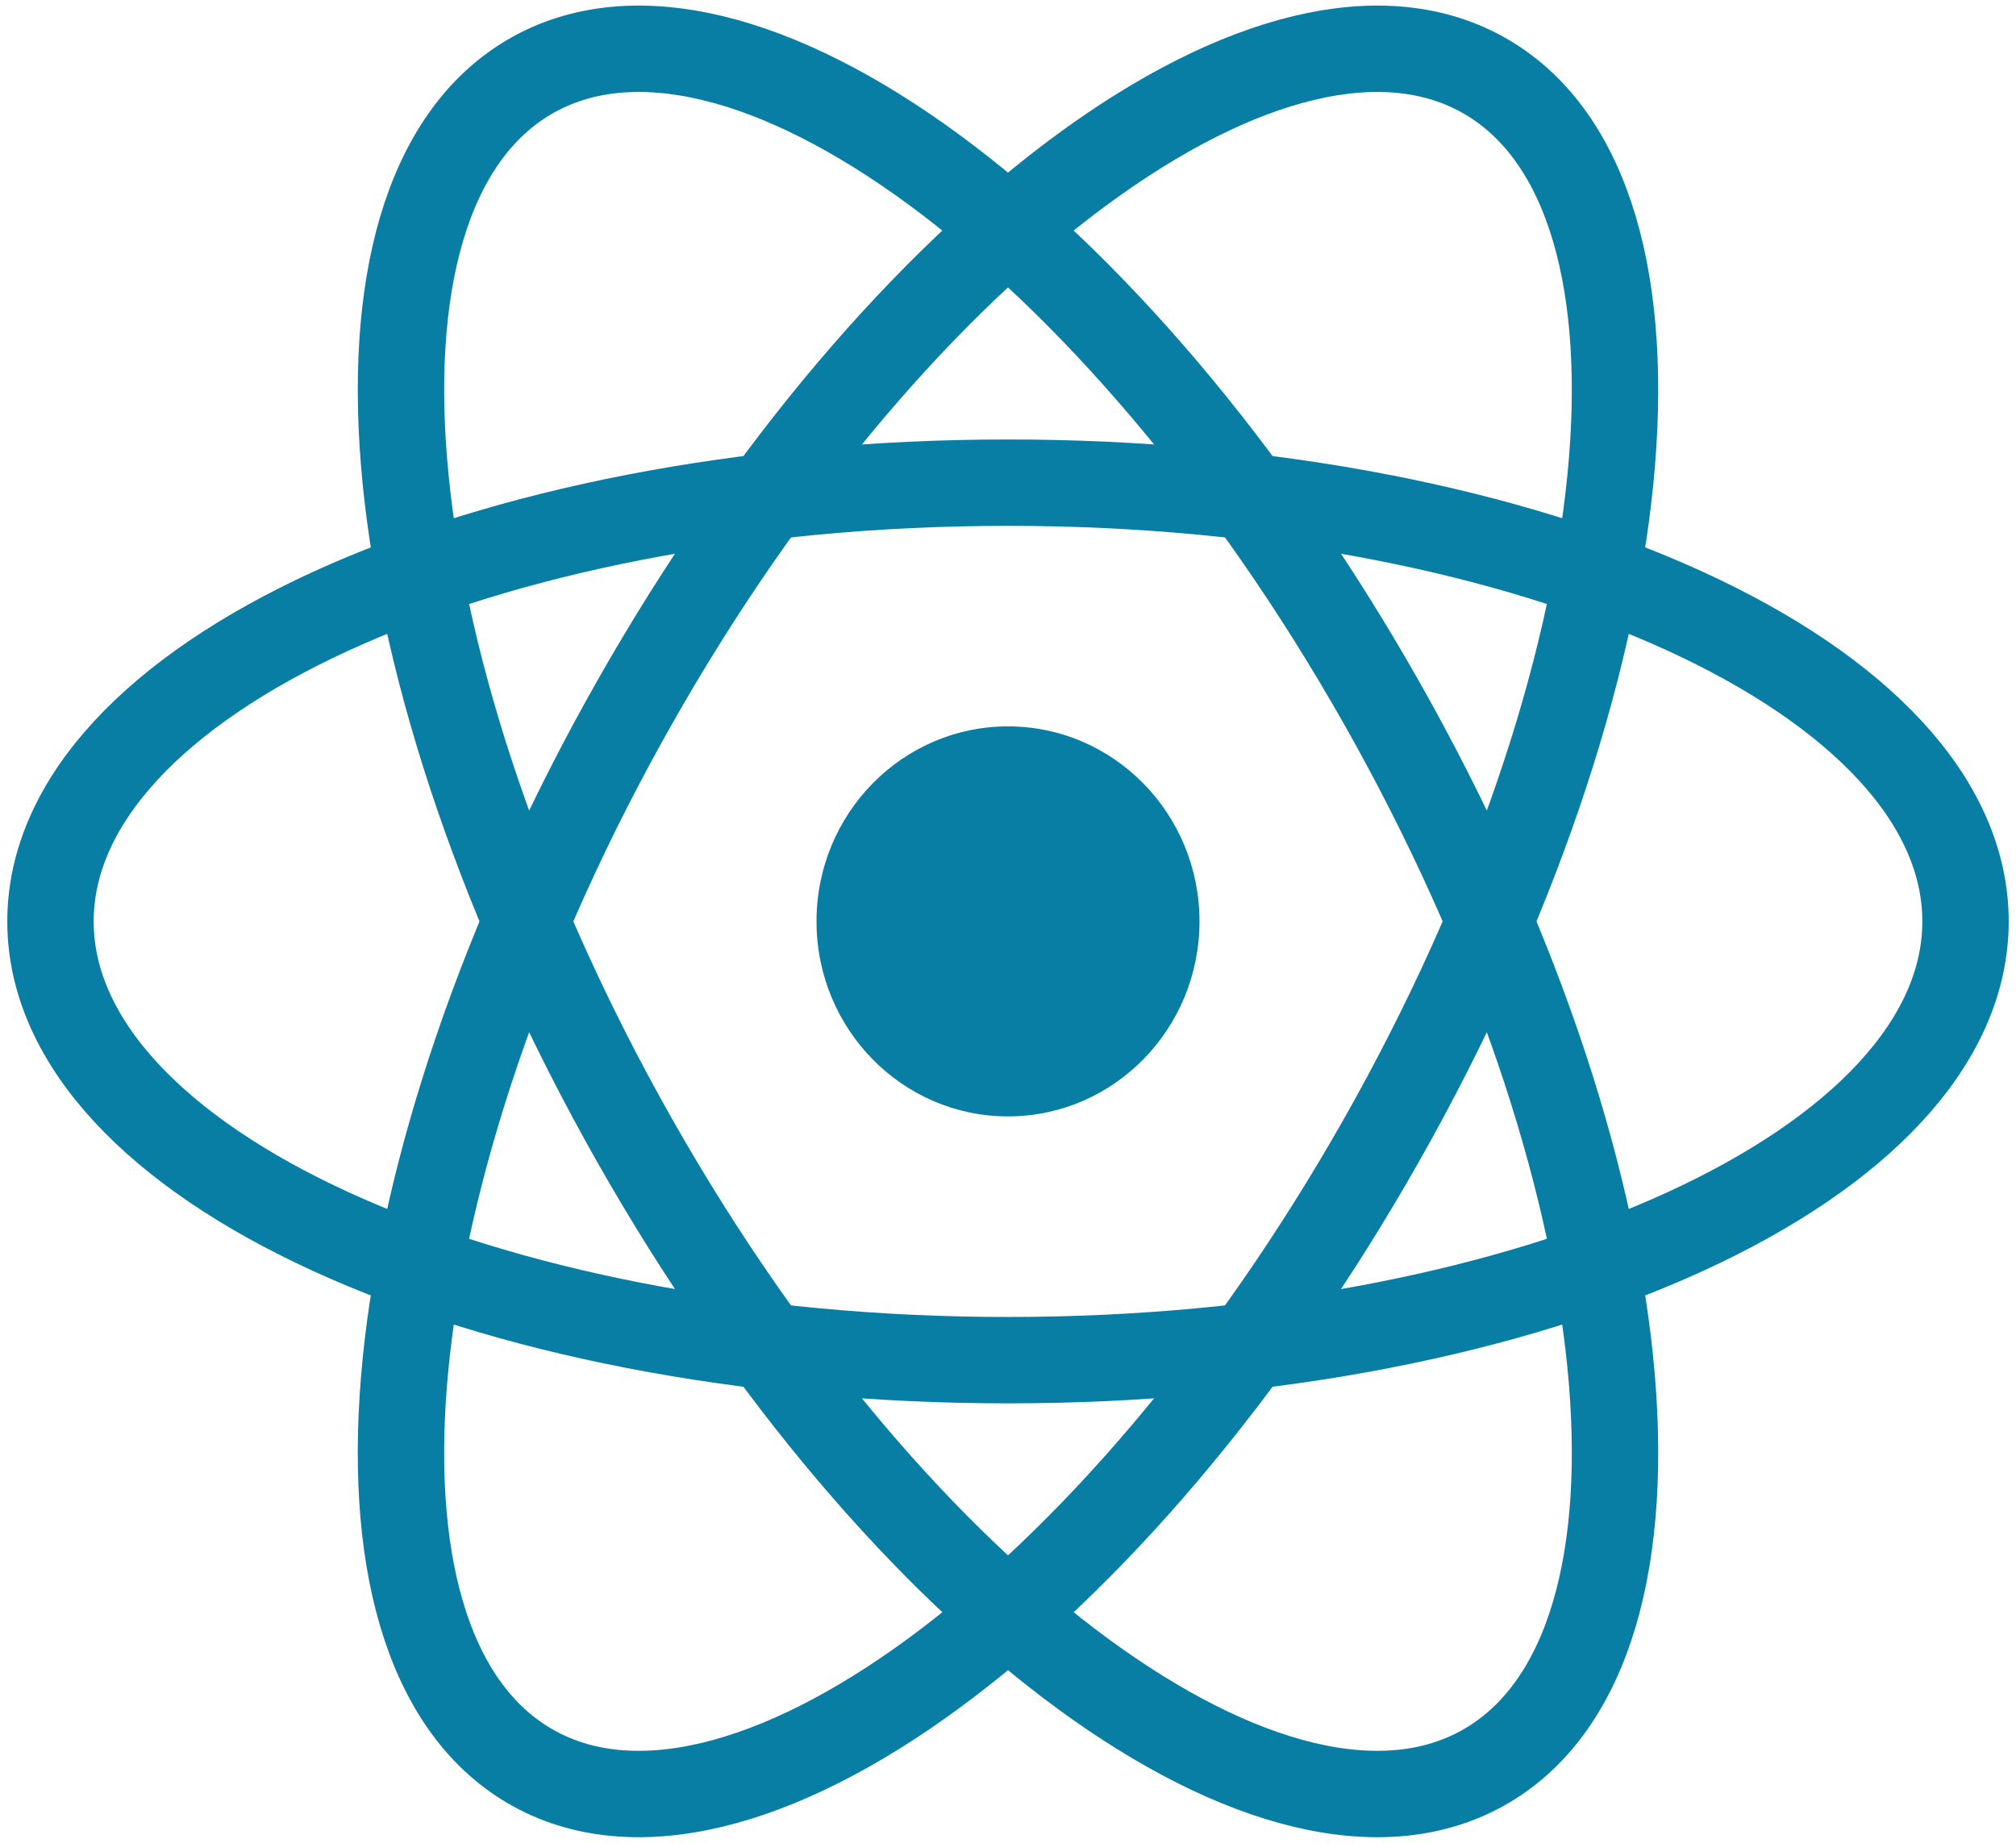 <svg xmlns="http://www.w3.org/2000/svg" width="70" height="64" viewBox="0 0 70 64" fill="none">
  <g clip-path="url(#clip0_91_3211)">
    <path d="M35 38.773C38.672 38.773 41.649 35.74 41.649 32C41.649 28.26 38.672 25.227 35 25.227C31.328 25.227 28.351 28.26 28.351 32C28.351 35.74 31.328 38.773 35 38.773Z" fill="#087EA4"/>
    <path d="M35 47.239C53.362 47.239 68.247 40.417 68.247 32.001C68.247 23.585 53.362 16.763 35 16.763C16.638 16.763 1.753 23.585 1.753 32.001C1.753 40.417 16.638 47.239 35 47.239Z" stroke="#087EA4" stroke-width="3"/>
    <path d="M22.043 39.62C31.224 55.816 44.468 65.534 51.623 61.326C58.779 57.118 57.138 40.578 47.957 24.381C38.776 8.185 25.532 -1.533 18.377 2.675C11.221 6.883 12.863 23.423 22.043 39.62Z" stroke="#087EA4" stroke-width="3"/>
    <path d="M22.043 24.382C12.862 40.578 11.221 57.118 18.376 61.326C25.532 65.534 38.776 55.816 47.956 39.62C57.137 23.424 58.779 6.883 51.623 2.675C44.467 -1.533 31.224 8.185 22.043 24.382Z" stroke="#087EA4" stroke-width="3"/>
  </g>
  <defs>
    <clipPath id="clip0_91_3211">
      <rect width="69.818" height="64" fill="white" transform="translate(0.091)"/>
    </clipPath>
  </defs>
</svg>